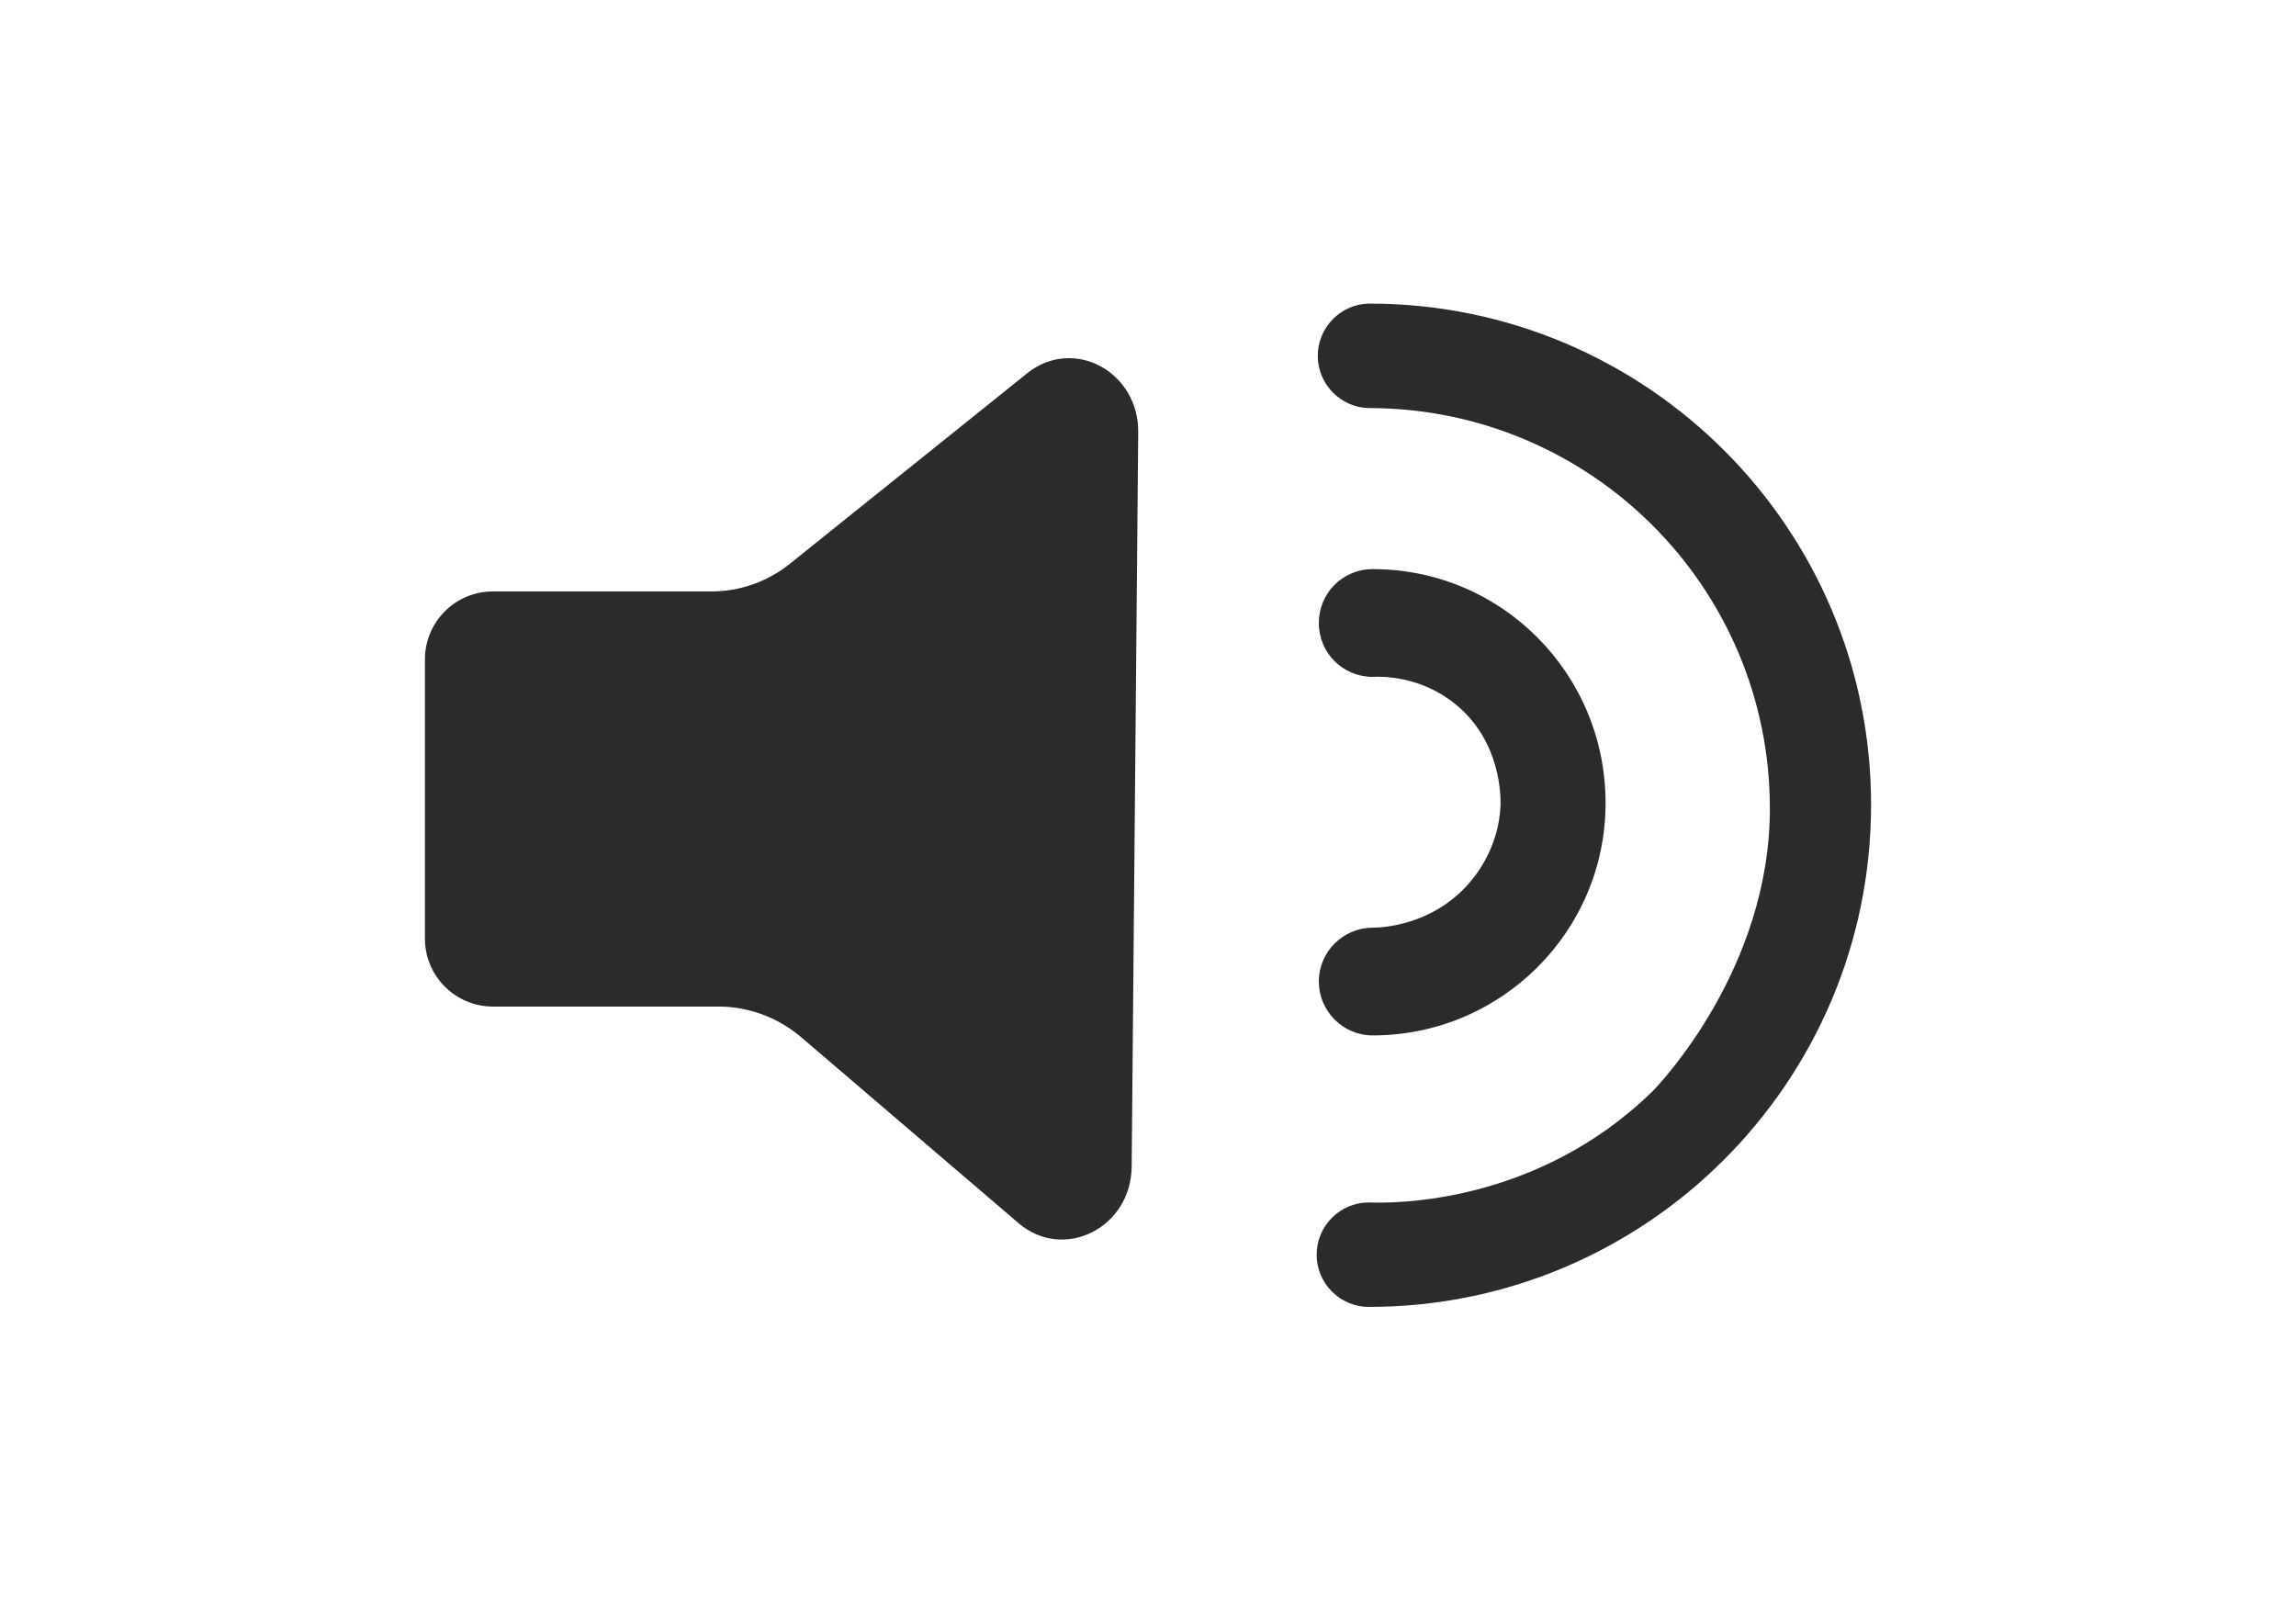 <?xml version="1.0" encoding="utf-8"?>
<!-- Generator: Adobe Illustrator 25.1.0, SVG Export Plug-In . SVG Version: 6.00 Build 0)  -->
<svg version="1.1" id="Layer_1" xmlns="http://www.w3.org/2000/svg" xmlns:xlink="http://www.w3.org/1999/xlink" x="0px" y="0px"
	 viewBox="0 0 422 295.9" style="enable-background:new 0 0 422 295.9;" xml:space="preserve">
<style type="text/css">
	.st0{fill:#2B2A2D;}
</style>
<g>
	<path class="st0" d="M188.8,68.6l-43.6,35c-4.1,3.3-9.2,5.1-14.4,5.1H90.6c-6.9,0-12.5,5.6-12.5,12.5v51.3
		c0,6.9,5.6,12.5,12.5,12.5h41.5c5.5,0,10.8,2,15,5.5l40.1,34.3c8.3,7.1,20.7,0.9,20.8-10.4c0.4-44.9,0.8-89.9,1.2-134.8
		C209.4,68.3,197.3,61.8,188.8,68.6z"/>
	<path class="st0" d="M252.3,104.6L252.3,104.6L252.3,104.6c-5.5,0-9.9,4.4-9.9,9.9s4.4,9.9,9.9,9.9l0,0l0,0c1.9-0.1,9-0.1,15.3,5.1
		c8.4,6.9,8.2,17.1,8.2,18.4c-0.3,8.1-4.8,13.4-6.3,15c-6.7,7.2-15.5,7.6-17.2,7.6c-5.4,0-9.9,4.4-9.9,9.9c0,5.4,4.4,9.9,9.9,9.9
		l0,0l0,0c23.6,0,42.8-19.1,42.8-42.7C295.1,123.8,276,104.6,252.3,104.6z"/>
	<path class="st0" d="M251.9,55.8C251.9,55.8,251.8,55.7,251.9,55.8c-0.1,0-0.1,0-0.1,0c-0.1,0-0.1,0-0.2,0l0,0
		c-5.2,0.1-9.4,4.4-9.4,9.6s4.2,9.5,9.4,9.6l0,0c40.7,0,73.7,32.9,73.7,73.6c0,29.3-20.1,50.5-21.6,52
		c-21.2,20.7-47.4,20.6-52.1,20.4c-5.3,0-9.6,4.3-9.6,9.6s4.3,9.6,9.6,9.6c50.9,0,92.3-41.3,92.3-92.3
		C343.9,97.1,302.7,55.9,251.9,55.8z"/>
</g>
</svg>
